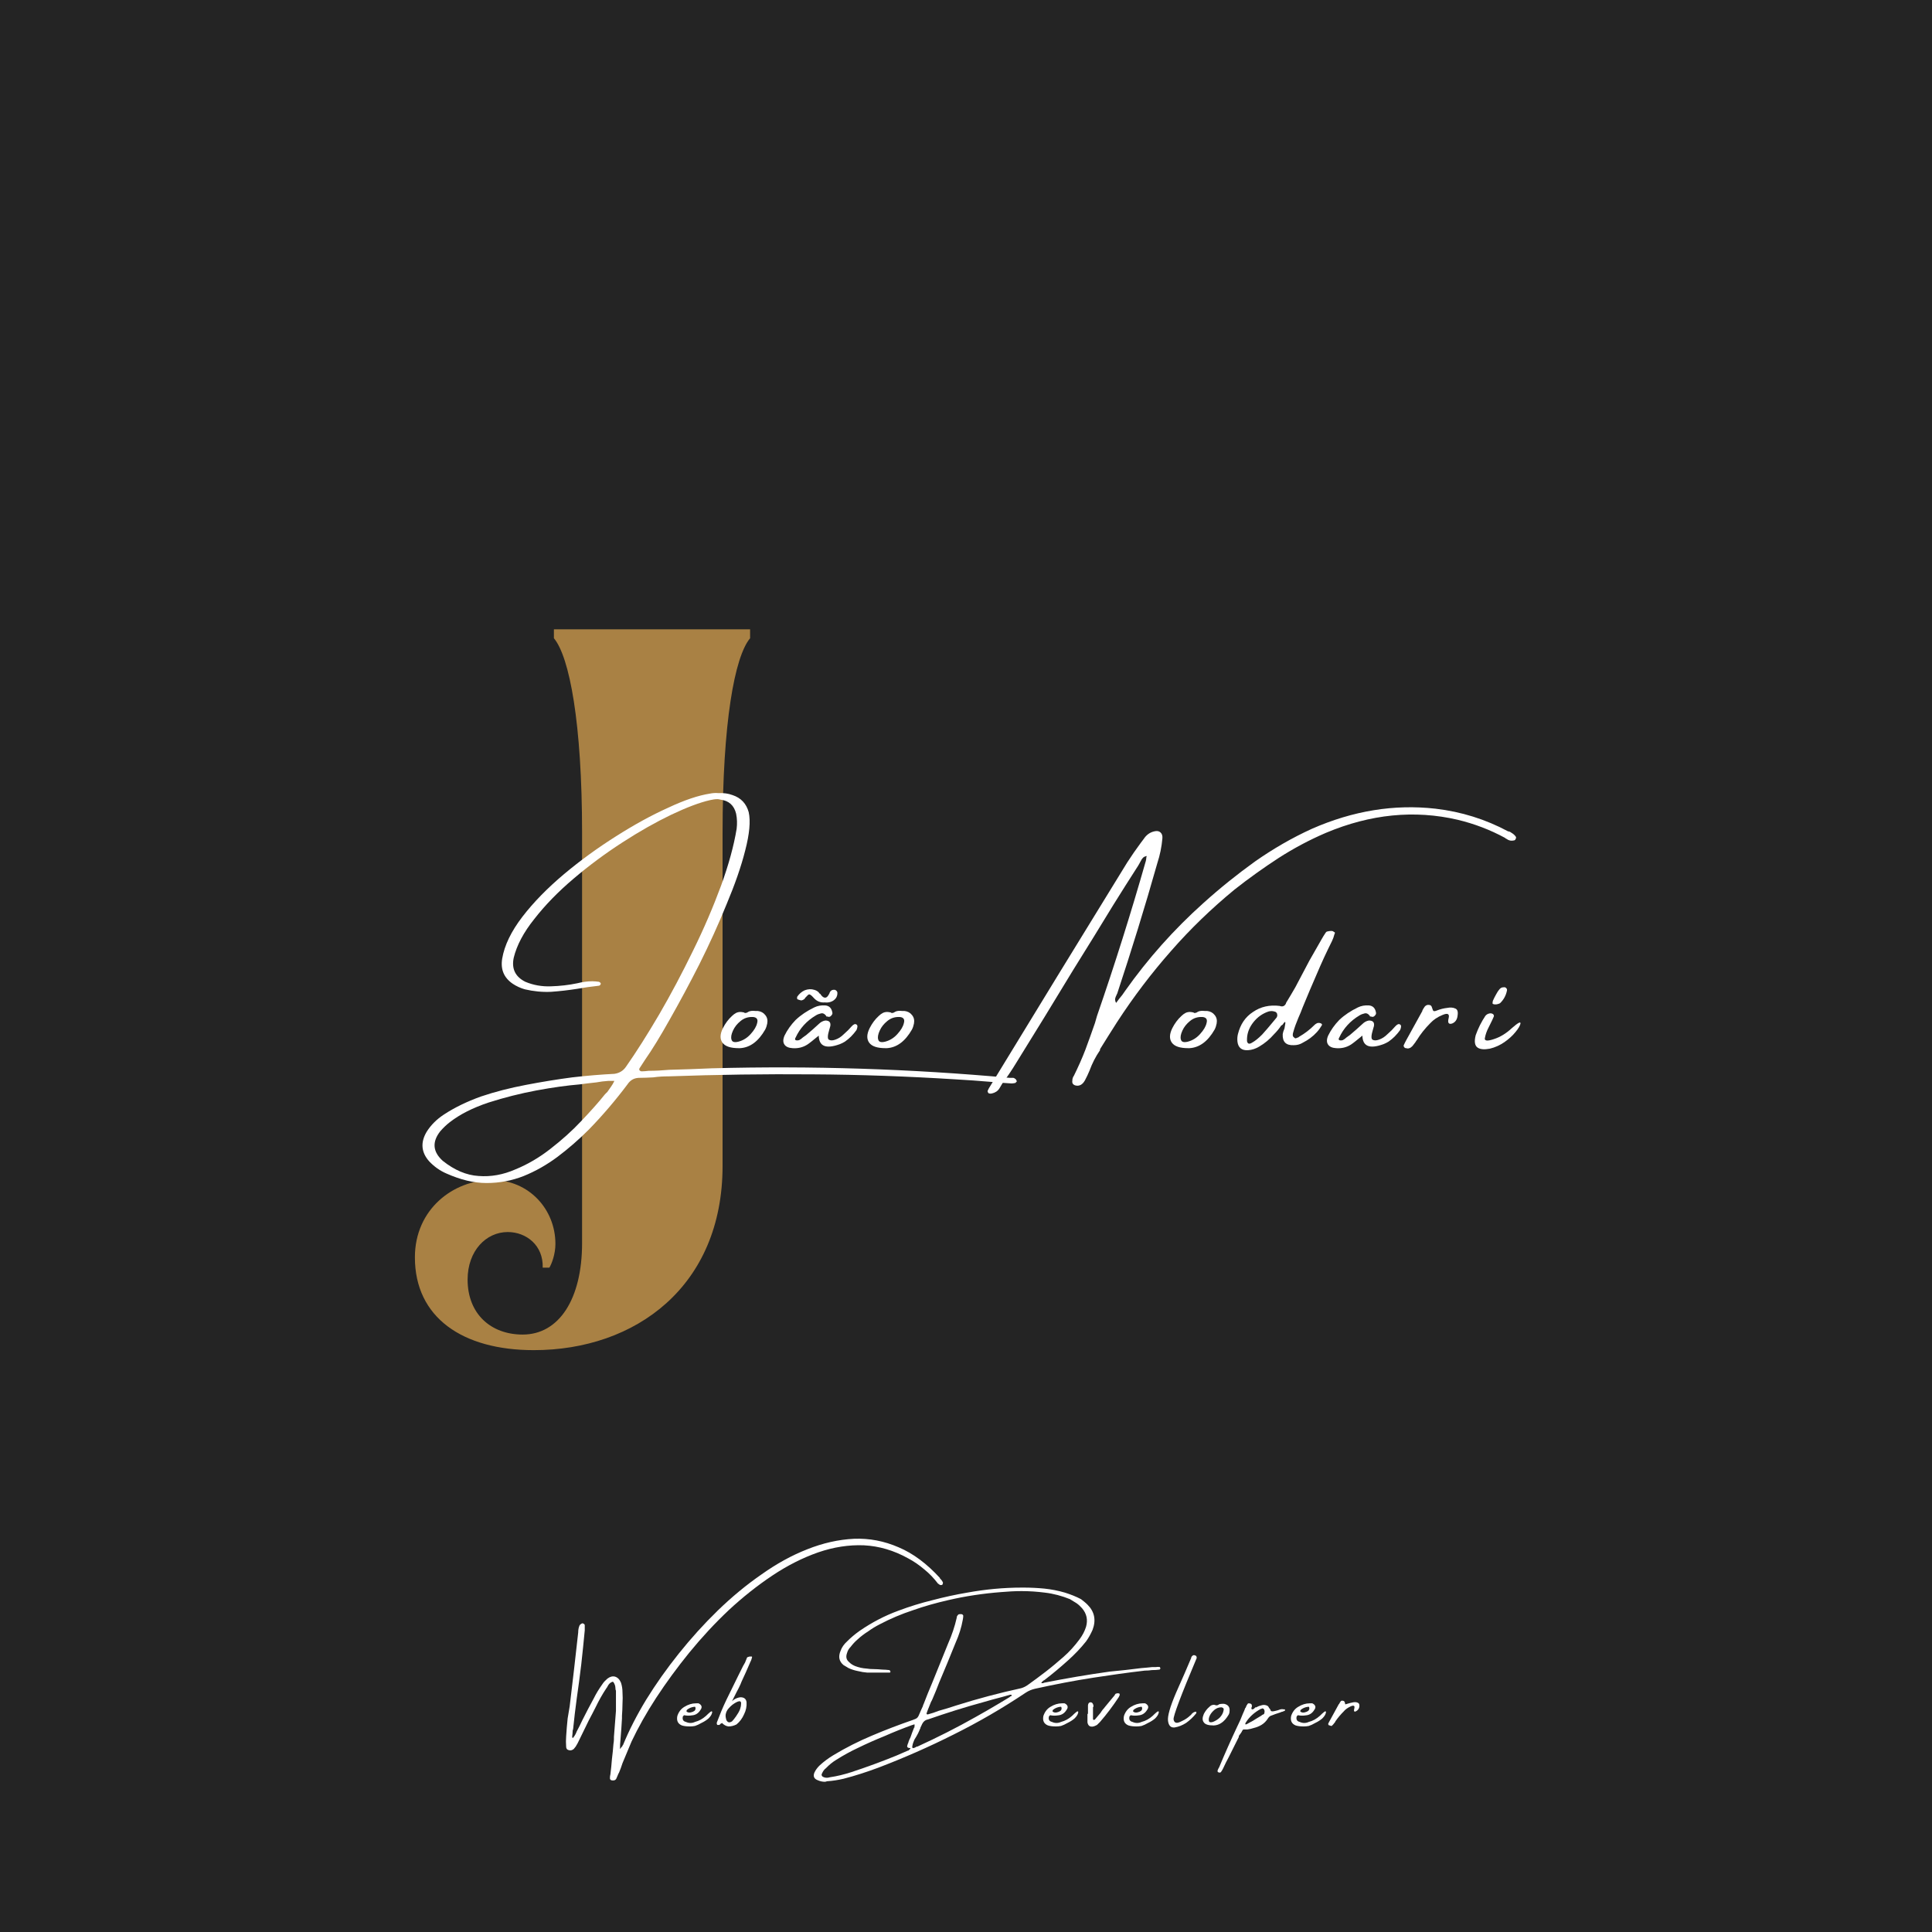 <svg xmlns="http://www.w3.org/2000/svg" xmlns:xlink="http://www.w3.org/1999/xlink" width="80" zoomAndPan="magnify" viewBox="0 0 60 60" height="80" preserveAspectRatio="xMidYMid meet" version="1.0"><defs><filter x="0%" y="0%" width="100%" height="100%" id="id1"><feColorMatrix values="0 0 0 0 1 0 0 0 0 1 0 0 0 0 1 0 0 0 1 0" color-interpolation-filters="sRGB"/></filter><g/><mask id="id2"><g filter="url(#id1)"><rect x="-6" width="72" fill="rgb(0%, 0%, 0%)" y="-6" height="72" fill-opacity="0.608"/></g></mask><clipPath id="id3"><path d="M 0.719 1 L 12 1 L 12 24 L 0.719 24 Z M 0.719 1 " clip-rule="nonzero"/></clipPath><clipPath id="id4"><rect x="0" width="18" y="0" height="24"/></clipPath></defs><rect x="-6" width="72" fill="rgb(100%, 100%, 100%)" y="-6" height="72" fill-opacity="1"/><rect x="-6" width="72" fill="rgb(14.119%, 14.119%, 14.119%)" y="-6" height="72" fill-opacity="1"/><rect x="-6" width="72" fill="rgb(100%, 100%, 100%)" y="-6" height="72" fill-opacity="1"/><rect x="-6" width="72" fill="rgb(14.119%, 14.119%, 14.119%)" y="-6" height="72" fill-opacity="1"/><g mask="url(#id2)"><g transform="matrix(1, 0, 0, 1, 12, 18)"><g clip-path="url(#id4)"><g clip-path="url(#id3)"><g fill="rgb(100%, 74.12%, 34.9%)" fill-opacity="1"><g transform="translate(4.647, 17.7)"><g><path d="M -0.07 6.23 C 3.094 6.23 5.793 4.246 5.793 0.508 L 5.793 -9.832 C 5.793 -13.25 6.164 -15.301 6.648 -15.879 L 6.648 -16.156 L 0.555 -16.156 L 0.555 -15.879 C 1.039 -15.301 1.43 -13.25 1.43 -9.832 L 1.43 2.906 C 1.43 4.641 0.715 5.746 -0.414 5.746 C -1.406 5.746 -2.125 5.102 -2.125 4.039 C -2.125 3.141 -1.547 2.562 -0.879 2.562 C -0.301 2.562 0.23 2.977 0.207 3.668 L 0.414 3.668 C 0.484 3.555 0.602 3.254 0.602 2.93 C 0.602 1.848 -0.23 0.945 -1.363 0.945 C -2.562 0.945 -3.762 1.848 -3.762 3.348 C -3.762 5.215 -2.285 6.23 -0.07 6.23 Z M -0.07 6.23 "/></g></g></g></g></g></g></g><g fill="rgb(100%, 100%, 100%)" fill-opacity="1"><g transform="translate(12.955, 33.193)"><g><path d="M 18.406 0.281 C 18.414 0.281 18.426 0.281 18.438 0.281 C 18.469 0.281 18.492 0.281 18.516 0.281 C 18.547 0.289 18.57 0.305 18.594 0.328 C 18.602 0.336 18.609 0.348 18.609 0.359 C 18.617 0.367 18.625 0.379 18.625 0.391 C 18.613 0.398 18.602 0.41 18.594 0.422 C 18.594 0.43 18.586 0.438 18.578 0.438 C 18.547 0.445 18.516 0.453 18.484 0.453 C 18.461 0.453 18.445 0.453 18.438 0.453 C 18.238 0.441 18.035 0.426 17.828 0.406 C 17.461 0.375 17.098 0.348 16.734 0.328 C 15.234 0.234 13.75 0.18 12.281 0.172 C 10.812 0.16 9.32 0.18 7.812 0.234 C 7.656 0.234 7.492 0.242 7.328 0.266 C 7.18 0.273 7.031 0.281 6.875 0.281 C 6.727 0.289 6.613 0.359 6.531 0.484 C 6.164 0.973 5.766 1.441 5.328 1.891 C 5.016 2.203 4.691 2.484 4.359 2.734 C 4.023 2.984 3.676 3.18 3.312 3.328 C 2.945 3.473 2.562 3.547 2.156 3.547 C 1.758 3.547 1.344 3.445 0.906 3.25 C 0.707 3.164 0.531 3.039 0.375 2.875 C 0.125 2.594 0.098 2.285 0.297 1.953 C 0.43 1.742 0.609 1.566 0.828 1.422 C 1.16 1.203 1.547 1.016 1.984 0.859 C 2.422 0.711 2.883 0.594 3.375 0.5 C 3.863 0.406 4.344 0.328 4.812 0.266 C 5.289 0.211 5.727 0.176 6.125 0.156 C 6.281 0.133 6.398 0.062 6.484 -0.062 C 6.805 -0.52 7.148 -1.062 7.516 -1.688 C 7.879 -2.312 8.227 -2.969 8.562 -3.656 C 8.906 -4.352 9.195 -5.031 9.438 -5.688 C 9.676 -6.344 9.836 -6.93 9.922 -7.453 C 9.941 -7.609 9.938 -7.766 9.906 -7.922 C 9.844 -8.18 9.68 -8.328 9.422 -8.359 C 9.391 -8.367 9.359 -8.375 9.328 -8.375 C 9.254 -8.375 9.176 -8.363 9.094 -8.344 C 8.77 -8.27 8.367 -8.117 7.891 -7.891 C 7.41 -7.66 6.906 -7.375 6.375 -7.031 C 5.844 -6.688 5.336 -6.312 4.859 -5.906 C 4.379 -5.5 3.973 -5.082 3.641 -4.656 C 3.305 -4.238 3.094 -3.836 3 -3.453 C 2.926 -3.109 3.047 -2.859 3.359 -2.703 C 3.609 -2.598 3.875 -2.551 4.156 -2.562 C 4.438 -2.57 4.707 -2.602 4.969 -2.656 C 5.125 -2.695 5.281 -2.719 5.438 -2.719 C 5.508 -2.719 5.578 -2.711 5.641 -2.703 C 5.648 -2.703 5.66 -2.695 5.672 -2.688 C 5.691 -2.676 5.703 -2.66 5.703 -2.641 C 5.691 -2.598 5.664 -2.578 5.625 -2.578 C 5.406 -2.555 5.188 -2.523 4.969 -2.484 C 4.695 -2.441 4.426 -2.41 4.156 -2.391 C 3.883 -2.379 3.613 -2.406 3.344 -2.469 C 3.207 -2.508 3.082 -2.566 2.969 -2.641 C 2.695 -2.828 2.586 -3.086 2.641 -3.422 C 2.711 -3.836 2.922 -4.27 3.266 -4.719 C 3.617 -5.176 4.051 -5.617 4.562 -6.047 C 5.07 -6.473 5.609 -6.863 6.172 -7.219 C 6.742 -7.582 7.285 -7.879 7.797 -8.109 C 8.305 -8.348 8.738 -8.492 9.094 -8.547 C 9.188 -8.566 9.273 -8.57 9.359 -8.562 C 9.516 -8.57 9.66 -8.551 9.797 -8.5 C 10.055 -8.414 10.223 -8.238 10.297 -7.969 C 10.359 -7.688 10.32 -7.289 10.188 -6.781 C 10.062 -6.281 9.867 -5.723 9.609 -5.109 C 9.359 -4.492 9.078 -3.875 8.766 -3.25 C 8.453 -2.633 8.145 -2.062 7.844 -1.531 C 7.551 -1.008 7.297 -0.594 7.078 -0.281 C 7.023 -0.195 6.969 -0.109 6.906 -0.016 C 6.895 0.004 6.895 0.023 6.906 0.047 C 6.926 0.066 6.945 0.078 6.969 0.078 L 6.984 0.078 C 7.047 0.078 7.113 0.07 7.188 0.062 C 7.395 0.062 7.609 0.051 7.828 0.031 C 8.266 0.02 8.707 0.004 9.156 -0.016 C 12.238 -0.098 15.32 0 18.406 0.281 Z M 5.828 0.797 C 5.848 0.773 5.875 0.75 5.906 0.719 C 5.938 0.676 5.973 0.625 6.016 0.562 C 6.055 0.508 6.094 0.445 6.125 0.375 C 6.094 0.375 6.062 0.375 6.031 0.375 C 6.02 0.375 6.008 0.375 6 0.375 C 5.977 0.375 5.957 0.375 5.938 0.375 C 5.812 0.383 5.688 0.398 5.562 0.422 C 5.383 0.441 5.211 0.461 5.047 0.484 C 4.66 0.516 4.211 0.578 3.703 0.672 C 3.203 0.766 2.707 0.891 2.219 1.047 C 1.727 1.211 1.328 1.414 1.016 1.656 C 0.91 1.738 0.812 1.832 0.719 1.938 C 0.457 2.27 0.484 2.578 0.797 2.859 C 1.16 3.148 1.531 3.305 1.906 3.328 C 2.289 3.359 2.672 3.289 3.047 3.125 C 3.43 2.969 3.797 2.754 4.141 2.484 C 4.492 2.211 4.812 1.926 5.094 1.625 C 5.383 1.32 5.629 1.047 5.828 0.797 Z M 5.828 0.797 "/></g></g></g><g fill="rgb(100%, 100%, 100%)" fill-opacity="1"><g transform="translate(22.53, 33.193)"><g><path d="M 0.438 -0.641 L 0.422 -0.641 C 0.16 -0.641 -0.008 -0.695 -0.094 -0.812 C -0.176 -0.926 -0.172 -1.078 -0.078 -1.266 C -0.004 -1.41 0.086 -1.535 0.203 -1.641 C 0.242 -1.68 0.285 -1.711 0.328 -1.734 C 0.367 -1.754 0.414 -1.766 0.469 -1.766 C 0.5 -1.766 0.535 -1.758 0.578 -1.75 C 0.586 -1.738 0.598 -1.734 0.609 -1.734 C 0.641 -1.734 0.672 -1.742 0.703 -1.766 C 0.703 -1.766 0.711 -1.77 0.734 -1.781 C 0.785 -1.801 0.848 -1.805 0.922 -1.797 C 0.941 -1.797 0.969 -1.797 1 -1.797 C 1.102 -1.785 1.18 -1.742 1.234 -1.672 C 1.297 -1.598 1.316 -1.508 1.297 -1.406 C 1.285 -1.344 1.266 -1.281 1.234 -1.219 C 1.023 -0.852 0.766 -0.66 0.453 -0.641 Z M 0.859 -1.609 C 0.711 -1.617 0.582 -1.578 0.469 -1.484 C 0.363 -1.398 0.285 -1.301 0.234 -1.188 C 0.18 -1.07 0.164 -0.977 0.188 -0.906 C 0.207 -0.832 0.281 -0.812 0.406 -0.844 C 0.551 -0.883 0.676 -0.961 0.781 -1.078 C 0.895 -1.203 0.961 -1.316 0.984 -1.422 C 1.016 -1.535 0.973 -1.598 0.859 -1.609 Z M 0.859 -1.609 "/></g></g></g><g fill="rgb(100%, 100%, 100%)" fill-opacity="1"><g transform="translate(24.63, 33.193)"><g><path d="M 1.969 -1.375 C 2.008 -1.352 2.008 -1.297 1.969 -1.203 C 1.914 -1.129 1.859 -1.062 1.797 -1 C 1.742 -0.945 1.68 -0.895 1.609 -0.844 C 1.555 -0.812 1.504 -0.785 1.453 -0.766 C 1.023 -0.609 0.805 -0.695 0.797 -1.031 C 0.617 -0.883 0.5 -0.789 0.438 -0.75 C 0.301 -0.664 0.148 -0.629 -0.016 -0.641 C -0.141 -0.648 -0.223 -0.688 -0.266 -0.75 C -0.316 -0.82 -0.316 -0.914 -0.266 -1.031 C -0.18 -1.207 -0.066 -1.367 0.078 -1.516 C 0.242 -1.672 0.438 -1.801 0.656 -1.906 C 0.758 -1.957 0.875 -1.977 1 -1.969 C 1.125 -1.957 1.195 -1.883 1.219 -1.75 C 1.227 -1.719 1.219 -1.688 1.188 -1.656 C 1.156 -1.613 1.113 -1.602 1.062 -1.625 C 1.051 -1.625 1.039 -1.625 1.031 -1.625 C 1.031 -1.625 1.031 -1.629 1.031 -1.641 C 0.977 -1.711 0.922 -1.738 0.859 -1.719 C 0.805 -1.707 0.754 -1.688 0.703 -1.656 C 0.422 -1.488 0.211 -1.258 0.078 -0.969 C 0.066 -0.957 0.062 -0.941 0.062 -0.922 C 0.062 -0.91 0.066 -0.898 0.078 -0.891 C 0.109 -0.879 0.145 -0.879 0.188 -0.891 C 0.227 -0.91 0.266 -0.938 0.297 -0.969 C 0.336 -1 0.375 -1.023 0.406 -1.047 C 0.539 -1.16 0.672 -1.273 0.797 -1.391 C 0.859 -1.453 0.926 -1.488 1 -1.5 C 1.125 -1.5 1.176 -1.441 1.156 -1.328 C 1.145 -1.285 1.133 -1.25 1.125 -1.219 C 1.07 -1.039 1.066 -0.938 1.109 -0.906 C 1.16 -0.875 1.227 -0.875 1.312 -0.906 C 1.406 -0.938 1.492 -0.992 1.578 -1.078 C 1.672 -1.16 1.75 -1.238 1.812 -1.312 C 1.875 -1.383 1.926 -1.406 1.969 -1.375 Z M 1.297 -2.453 C 1.336 -2.441 1.363 -2.414 1.375 -2.375 C 1.383 -2.258 1.336 -2.172 1.234 -2.109 C 1.16 -2.066 1.078 -2.051 0.984 -2.062 C 0.848 -2.051 0.734 -2.098 0.641 -2.203 C 0.578 -2.273 0.531 -2.312 0.5 -2.312 C 0.477 -2.312 0.438 -2.273 0.375 -2.203 C 0.363 -2.191 0.359 -2.18 0.359 -2.172 C 0.328 -2.148 0.297 -2.133 0.266 -2.125 C 0.242 -2.125 0.219 -2.129 0.188 -2.141 C 0.156 -2.148 0.133 -2.16 0.125 -2.172 C 0.125 -2.191 0.125 -2.211 0.125 -2.234 C 0.188 -2.328 0.266 -2.395 0.359 -2.438 C 0.461 -2.477 0.562 -2.484 0.656 -2.453 C 0.707 -2.441 0.754 -2.414 0.797 -2.375 C 0.805 -2.352 0.82 -2.336 0.844 -2.328 C 0.863 -2.297 0.883 -2.27 0.906 -2.25 C 0.977 -2.188 1.039 -2.195 1.094 -2.281 C 1.102 -2.301 1.113 -2.316 1.125 -2.328 C 1.125 -2.336 1.129 -2.352 1.141 -2.375 C 1.172 -2.438 1.223 -2.461 1.297 -2.453 Z M 1.297 -2.453 "/></g></g></g><g fill="rgb(100%, 100%, 100%)" fill-opacity="1"><g transform="translate(27.087, 33.193)"><g><path d="M 0.438 -0.641 L 0.422 -0.641 C 0.16 -0.641 -0.008 -0.695 -0.094 -0.812 C -0.176 -0.926 -0.172 -1.078 -0.078 -1.266 C -0.004 -1.41 0.086 -1.535 0.203 -1.641 C 0.242 -1.68 0.285 -1.711 0.328 -1.734 C 0.367 -1.754 0.414 -1.766 0.469 -1.766 C 0.5 -1.766 0.535 -1.758 0.578 -1.75 C 0.586 -1.738 0.598 -1.734 0.609 -1.734 C 0.641 -1.734 0.672 -1.742 0.703 -1.766 C 0.703 -1.766 0.711 -1.77 0.734 -1.781 C 0.785 -1.801 0.848 -1.805 0.922 -1.797 C 0.941 -1.797 0.969 -1.797 1 -1.797 C 1.102 -1.785 1.18 -1.742 1.234 -1.672 C 1.297 -1.598 1.316 -1.508 1.297 -1.406 C 1.285 -1.344 1.266 -1.281 1.234 -1.219 C 1.023 -0.852 0.766 -0.66 0.453 -0.641 Z M 0.859 -1.609 C 0.711 -1.617 0.582 -1.578 0.469 -1.484 C 0.363 -1.398 0.285 -1.301 0.234 -1.188 C 0.18 -1.07 0.164 -0.977 0.188 -0.906 C 0.207 -0.832 0.281 -0.812 0.406 -0.844 C 0.551 -0.883 0.676 -0.961 0.781 -1.078 C 0.895 -1.203 0.961 -1.316 0.984 -1.422 C 1.016 -1.535 0.973 -1.598 0.859 -1.609 Z M 0.859 -1.609 "/></g></g></g><g fill="rgb(100%, 100%, 100%)" fill-opacity="1"><g transform="translate(29.187, 33.193)"><g/></g></g><g fill="rgb(100%, 100%, 100%)" fill-opacity="1"><g transform="translate(31.896, 33.193)"><g><path d="M 15.125 -7.094 C 15.07 -7.082 15.023 -7.082 14.984 -7.094 C 14.953 -7.102 14.922 -7.117 14.891 -7.141 C 14.867 -7.148 14.852 -7.16 14.844 -7.172 C 14.383 -7.422 13.895 -7.609 13.375 -7.734 C 12.031 -8.047 10.664 -7.91 9.281 -7.328 C 8.77 -7.109 8.281 -6.848 7.812 -6.547 C 7.344 -6.242 6.883 -5.914 6.438 -5.562 C 5.727 -4.977 5.07 -4.344 4.469 -3.656 C 3.863 -2.969 3.305 -2.234 2.797 -1.453 C 2.617 -1.172 2.441 -0.891 2.266 -0.609 C 2.266 -0.598 2.266 -0.586 2.266 -0.578 C 2.129 -0.379 2.02 -0.164 1.938 0.062 C 1.895 0.164 1.848 0.266 1.797 0.359 C 1.723 0.492 1.625 0.547 1.5 0.516 C 1.426 0.492 1.395 0.445 1.406 0.375 C 1.406 0.312 1.422 0.258 1.453 0.219 C 1.586 -0.051 1.707 -0.32 1.812 -0.594 C 1.914 -0.875 2.016 -1.148 2.109 -1.422 C 2.129 -1.492 2.148 -1.566 2.172 -1.641 C 2.723 -3.234 3.227 -4.836 3.688 -6.453 C 3.695 -6.484 3.703 -6.516 3.703 -6.547 C 3.703 -6.566 3.707 -6.586 3.719 -6.609 C 3.664 -6.598 3.629 -6.582 3.609 -6.562 C 3.586 -6.539 3.566 -6.516 3.547 -6.484 C 3.547 -6.473 3.539 -6.461 3.531 -6.453 C 3.508 -6.41 3.484 -6.363 3.453 -6.312 C 3.191 -5.906 2.93 -5.492 2.672 -5.078 C 2.266 -4.41 1.852 -3.742 1.438 -3.078 C 0.852 -2.109 0.258 -1.141 -0.344 -0.172 C -0.477 0.047 -0.617 0.254 -0.766 0.453 C -0.797 0.504 -0.828 0.555 -0.859 0.609 C -0.91 0.691 -0.988 0.742 -1.094 0.766 C -1.125 0.773 -1.148 0.773 -1.172 0.766 C -1.191 0.766 -1.207 0.75 -1.219 0.719 C -1.227 0.707 -1.227 0.691 -1.219 0.672 C -1.207 0.648 -1.195 0.629 -1.188 0.609 C 0.238 -1.734 1.672 -4.07 3.109 -6.406 C 3.242 -6.613 3.383 -6.816 3.531 -7.016 C 3.562 -7.055 3.594 -7.098 3.625 -7.141 C 3.707 -7.266 3.816 -7.344 3.953 -7.375 C 4.035 -7.395 4.098 -7.383 4.141 -7.344 C 4.191 -7.301 4.211 -7.238 4.203 -7.156 C 4.18 -6.895 4.129 -6.641 4.047 -6.391 C 3.66 -5.023 3.242 -3.672 2.797 -2.328 C 2.785 -2.316 2.781 -2.305 2.781 -2.297 C 2.758 -2.254 2.742 -2.211 2.734 -2.172 C 2.734 -2.129 2.742 -2.086 2.766 -2.047 C 2.797 -2.086 2.828 -2.129 2.859 -2.172 C 2.93 -2.254 2.992 -2.336 3.047 -2.422 C 3.754 -3.422 4.562 -4.328 5.469 -5.141 C 5.988 -5.609 6.523 -6.039 7.078 -6.438 C 7.641 -6.832 8.227 -7.172 8.844 -7.453 C 10.125 -8.016 11.406 -8.223 12.688 -8.078 C 13.488 -7.984 14.238 -7.75 14.938 -7.375 C 14.957 -7.375 14.977 -7.367 15 -7.359 C 15.031 -7.336 15.062 -7.316 15.094 -7.297 C 15.125 -7.273 15.148 -7.25 15.172 -7.219 C 15.18 -7.207 15.188 -7.191 15.188 -7.172 C 15.188 -7.16 15.18 -7.148 15.172 -7.141 C 15.172 -7.129 15.164 -7.117 15.156 -7.109 C 15.145 -7.098 15.133 -7.094 15.125 -7.094 Z M 15.125 -7.094 "/></g></g></g><g fill="rgb(100%, 100%, 100%)" fill-opacity="1"><g transform="translate(36.487, 33.193)"><g><path d="M 0.438 -0.641 L 0.422 -0.641 C 0.16 -0.641 -0.008 -0.695 -0.094 -0.812 C -0.176 -0.926 -0.172 -1.078 -0.078 -1.266 C -0.004 -1.41 0.086 -1.535 0.203 -1.641 C 0.242 -1.68 0.285 -1.711 0.328 -1.734 C 0.367 -1.754 0.414 -1.766 0.469 -1.766 C 0.5 -1.766 0.535 -1.758 0.578 -1.75 C 0.586 -1.738 0.598 -1.734 0.609 -1.734 C 0.641 -1.734 0.672 -1.742 0.703 -1.766 C 0.703 -1.766 0.711 -1.77 0.734 -1.781 C 0.785 -1.801 0.848 -1.805 0.922 -1.797 C 0.941 -1.797 0.969 -1.797 1 -1.797 C 1.102 -1.785 1.18 -1.742 1.234 -1.672 C 1.297 -1.598 1.316 -1.508 1.297 -1.406 C 1.285 -1.344 1.266 -1.281 1.234 -1.219 C 1.023 -0.852 0.766 -0.66 0.453 -0.641 Z M 0.859 -1.609 C 0.711 -1.617 0.582 -1.578 0.469 -1.484 C 0.363 -1.398 0.285 -1.301 0.234 -1.188 C 0.18 -1.07 0.164 -0.977 0.188 -0.906 C 0.207 -0.832 0.281 -0.812 0.406 -0.844 C 0.551 -0.883 0.676 -0.961 0.781 -1.078 C 0.895 -1.203 0.961 -1.316 0.984 -1.422 C 1.016 -1.535 0.973 -1.598 0.859 -1.609 Z M 0.859 -1.609 "/></g></g></g><g fill="rgb(100%, 100%, 100%)" fill-opacity="1"><g transform="translate(38.586, 33.193)"><g><path d="M 2.406 -1.422 C 2.445 -1.41 2.469 -1.395 2.469 -1.375 C 2.469 -1.363 2.469 -1.359 2.469 -1.359 C 2.426 -1.285 2.375 -1.211 2.312 -1.141 C 2.188 -1.004 2.039 -0.895 1.875 -0.812 C 1.789 -0.758 1.695 -0.734 1.594 -0.734 C 1.352 -0.723 1.238 -0.836 1.25 -1.078 C 1.258 -1.129 1.273 -1.18 1.297 -1.234 C 1.305 -1.254 1.312 -1.273 1.312 -1.297 C 1.332 -1.391 1.336 -1.441 1.328 -1.453 C 1.316 -1.461 1.289 -1.438 1.25 -1.375 C 1.238 -1.363 1.223 -1.352 1.203 -1.344 C 1.141 -1.25 1.066 -1.16 0.984 -1.078 C 0.848 -0.922 0.691 -0.789 0.516 -0.688 C 0.41 -0.625 0.297 -0.586 0.172 -0.578 C -0.023 -0.566 -0.133 -0.656 -0.156 -0.844 C -0.164 -0.926 -0.16 -1.004 -0.141 -1.078 C -0.066 -1.379 0.086 -1.609 0.328 -1.766 C 0.566 -1.93 0.844 -1.992 1.156 -1.953 C 1.238 -1.922 1.301 -1.941 1.344 -2.016 C 1.352 -2.047 1.367 -2.078 1.391 -2.109 C 1.473 -2.242 1.555 -2.383 1.641 -2.531 C 1.785 -2.801 1.93 -3.078 2.078 -3.359 C 2.203 -3.578 2.328 -3.797 2.453 -4.016 C 2.492 -4.086 2.535 -4.156 2.578 -4.219 C 2.598 -4.25 2.617 -4.266 2.641 -4.266 C 2.672 -4.273 2.703 -4.281 2.734 -4.281 C 2.742 -4.281 2.754 -4.281 2.766 -4.281 C 2.797 -4.281 2.82 -4.27 2.844 -4.25 C 2.875 -4.238 2.879 -4.219 2.859 -4.188 C 2.836 -4.102 2.812 -4.031 2.781 -3.969 C 2.613 -3.633 2.457 -3.297 2.312 -2.953 C 2.164 -2.617 2.02 -2.273 1.875 -1.922 C 1.832 -1.805 1.785 -1.691 1.734 -1.578 C 1.672 -1.43 1.617 -1.285 1.578 -1.141 C 1.566 -1.109 1.562 -1.078 1.562 -1.047 C 1.562 -1.016 1.578 -0.988 1.609 -0.969 C 1.629 -0.945 1.648 -0.941 1.672 -0.953 C 1.691 -0.961 1.719 -0.973 1.75 -0.984 C 1.75 -0.992 1.754 -1 1.766 -1 C 1.93 -1.094 2.086 -1.211 2.234 -1.359 C 2.254 -1.379 2.273 -1.395 2.297 -1.406 C 2.328 -1.426 2.363 -1.43 2.406 -1.422 Z M 1.062 -1.594 C 1.082 -1.633 1.086 -1.664 1.078 -1.688 C 1.078 -1.719 1.062 -1.742 1.031 -1.766 C 0.957 -1.797 0.883 -1.801 0.812 -1.781 C 0.625 -1.719 0.469 -1.609 0.344 -1.453 C 0.219 -1.297 0.148 -1.125 0.141 -0.938 C 0.141 -0.926 0.141 -0.922 0.141 -0.922 C 0.141 -0.898 0.141 -0.879 0.141 -0.859 C 0.16 -0.773 0.211 -0.758 0.297 -0.812 C 0.391 -0.863 0.492 -0.945 0.609 -1.062 C 0.723 -1.188 0.82 -1.301 0.906 -1.406 C 1 -1.52 1.051 -1.582 1.062 -1.594 Z M 1.062 -1.594 "/></g></g></g><g fill="rgb(100%, 100%, 100%)" fill-opacity="1"><g transform="translate(41.513, 33.193)"><g><path d="M 1.969 -1.375 C 2.008 -1.352 2.008 -1.297 1.969 -1.203 C 1.914 -1.129 1.859 -1.062 1.797 -1 C 1.742 -0.945 1.68 -0.895 1.609 -0.844 C 1.555 -0.812 1.504 -0.785 1.453 -0.766 C 1.023 -0.609 0.805 -0.695 0.797 -1.031 C 0.617 -0.883 0.5 -0.789 0.438 -0.75 C 0.301 -0.664 0.148 -0.629 -0.016 -0.641 C -0.141 -0.648 -0.223 -0.688 -0.266 -0.75 C -0.316 -0.82 -0.316 -0.914 -0.266 -1.031 C -0.18 -1.207 -0.066 -1.367 0.078 -1.516 C 0.242 -1.672 0.438 -1.801 0.656 -1.906 C 0.758 -1.957 0.875 -1.977 1 -1.969 C 1.125 -1.957 1.195 -1.883 1.219 -1.75 C 1.227 -1.719 1.219 -1.688 1.188 -1.656 C 1.156 -1.613 1.113 -1.602 1.062 -1.625 C 1.051 -1.625 1.039 -1.625 1.031 -1.625 C 1.031 -1.625 1.031 -1.629 1.031 -1.641 C 0.977 -1.711 0.922 -1.738 0.859 -1.719 C 0.805 -1.707 0.754 -1.688 0.703 -1.656 C 0.422 -1.488 0.211 -1.258 0.078 -0.969 C 0.066 -0.957 0.062 -0.941 0.062 -0.922 C 0.062 -0.91 0.066 -0.898 0.078 -0.891 C 0.109 -0.879 0.145 -0.879 0.188 -0.891 C 0.227 -0.91 0.266 -0.938 0.297 -0.969 C 0.336 -1 0.375 -1.023 0.406 -1.047 C 0.539 -1.16 0.672 -1.273 0.797 -1.391 C 0.859 -1.453 0.926 -1.488 1 -1.5 C 1.125 -1.5 1.176 -1.441 1.156 -1.328 C 1.145 -1.285 1.133 -1.25 1.125 -1.219 C 1.07 -1.039 1.066 -0.938 1.109 -0.906 C 1.16 -0.875 1.227 -0.875 1.312 -0.906 C 1.406 -0.938 1.492 -0.992 1.578 -1.078 C 1.672 -1.16 1.75 -1.238 1.812 -1.312 C 1.875 -1.383 1.926 -1.406 1.969 -1.375 Z M 1.969 -1.375 "/></g></g></g><g fill="rgb(100%, 100%, 100%)" fill-opacity="1"><g transform="translate(43.97, 33.193)"><g><path d="M 1.297 -1.656 C 1.285 -1.531 1.227 -1.445 1.125 -1.406 C 1.02 -1.375 0.984 -1.426 1.016 -1.562 C 1.055 -1.707 0.992 -1.742 0.828 -1.672 C 0.672 -1.609 0.547 -1.523 0.453 -1.422 C 0.285 -1.254 0.145 -1.078 0.031 -0.891 C 0.008 -0.867 0 -0.852 0 -0.844 C -0.039 -0.789 -0.078 -0.742 -0.109 -0.703 C -0.141 -0.672 -0.172 -0.648 -0.203 -0.641 C -0.234 -0.629 -0.266 -0.629 -0.297 -0.641 C -0.328 -0.641 -0.348 -0.648 -0.359 -0.672 C -0.379 -0.691 -0.383 -0.711 -0.375 -0.734 C -0.352 -0.785 -0.328 -0.836 -0.297 -0.891 C -0.129 -1.191 0.035 -1.492 0.203 -1.797 C 0.203 -1.797 0.203 -1.801 0.203 -1.812 C 0.223 -1.852 0.25 -1.895 0.281 -1.938 C 0.32 -1.977 0.363 -1.992 0.406 -1.984 C 0.457 -1.984 0.488 -1.957 0.5 -1.906 C 0.52 -1.844 0.535 -1.805 0.547 -1.797 C 0.566 -1.785 0.602 -1.789 0.656 -1.812 C 0.758 -1.852 0.863 -1.879 0.969 -1.891 C 1.07 -1.91 1.156 -1.906 1.219 -1.875 C 1.289 -1.852 1.316 -1.781 1.297 -1.656 Z M 1.297 -1.656 "/></g></g></g><g fill="rgb(100%, 100%, 100%)" fill-opacity="1"><g transform="translate(45.986, 33.193)"><g><path d="M 1.078 -1.141 C 0.984 -1.023 0.867 -0.922 0.734 -0.828 C 0.598 -0.734 0.445 -0.664 0.281 -0.625 C 0.113 -0.594 -0.008 -0.602 -0.094 -0.656 C -0.188 -0.719 -0.207 -0.848 -0.156 -1.047 C -0.082 -1.254 0.016 -1.453 0.141 -1.641 C 0.172 -1.68 0.211 -1.707 0.266 -1.719 C 0.305 -1.727 0.344 -1.723 0.375 -1.703 C 0.406 -1.68 0.414 -1.656 0.406 -1.625 C 0.375 -1.551 0.344 -1.484 0.312 -1.422 C 0.281 -1.359 0.258 -1.316 0.25 -1.297 C 0.188 -1.18 0.145 -1.062 0.125 -0.938 C 0.125 -0.863 0.219 -0.859 0.406 -0.922 C 0.602 -0.984 0.789 -1.098 0.969 -1.266 C 1.156 -1.43 1.242 -1.477 1.234 -1.406 C 1.223 -1.344 1.172 -1.254 1.078 -1.141 Z M 0.609 -2.047 C 0.598 -2.035 0.578 -2.023 0.547 -2.016 C 0.516 -2.004 0.484 -2 0.453 -2 C 0.422 -2 0.395 -2.004 0.375 -2.016 C 0.363 -2.023 0.363 -2.055 0.375 -2.109 C 0.406 -2.18 0.438 -2.242 0.469 -2.297 C 0.5 -2.359 0.539 -2.422 0.594 -2.484 C 0.625 -2.516 0.66 -2.531 0.703 -2.531 C 0.742 -2.539 0.773 -2.531 0.797 -2.5 C 0.816 -2.477 0.82 -2.453 0.812 -2.422 C 0.781 -2.273 0.711 -2.148 0.609 -2.047 Z M 0.609 -2.047 "/></g></g></g><g fill="rgb(100%, 100%, 100%)" fill-opacity="1"><g transform="translate(17.754, 53.96)"><g><path d="M 11.375 -4.781 C 11.25 -4.945 11.109 -5.094 10.953 -5.219 C 10.797 -5.352 10.629 -5.469 10.453 -5.562 C 10.004 -5.812 9.547 -5.945 9.078 -5.969 C 8.609 -5.988 8.133 -5.914 7.656 -5.75 C 7.176 -5.582 6.703 -5.344 6.234 -5.031 C 5.766 -4.719 5.312 -4.359 4.875 -3.953 C 4.445 -3.547 4.039 -3.109 3.656 -2.641 C 3.281 -2.18 2.938 -1.711 2.625 -1.234 C 2.32 -0.766 2.066 -0.312 1.859 0.125 C 1.766 0.352 1.672 0.578 1.578 0.797 C 1.547 0.898 1.508 1 1.469 1.094 C 1.457 1.113 1.445 1.133 1.438 1.156 C 1.426 1.188 1.41 1.223 1.391 1.266 C 1.379 1.297 1.359 1.316 1.328 1.328 C 1.297 1.336 1.266 1.336 1.234 1.328 C 1.203 1.316 1.188 1.297 1.188 1.266 C 1.188 1.223 1.191 1.18 1.203 1.141 C 1.223 0.984 1.238 0.828 1.25 0.672 C 1.27 0.516 1.285 0.359 1.297 0.203 C 1.305 0.148 1.312 0.102 1.312 0.062 C 1.312 0.039 1.312 0.016 1.312 -0.016 C 1.332 -0.285 1.352 -0.555 1.375 -0.828 C 1.375 -0.953 1.375 -1.078 1.375 -1.203 C 1.375 -1.254 1.375 -1.301 1.375 -1.344 C 1.375 -1.344 1.375 -1.348 1.375 -1.359 C 1.375 -1.391 1.375 -1.422 1.375 -1.453 C 1.363 -1.473 1.359 -1.5 1.359 -1.531 C 1.359 -1.562 1.352 -1.594 1.344 -1.625 C 1.332 -1.664 1.312 -1.703 1.281 -1.734 C 1.238 -1.723 1.203 -1.703 1.172 -1.672 C 1.148 -1.648 1.129 -1.617 1.109 -1.578 C 1.098 -1.555 1.086 -1.539 1.078 -1.531 C 0.953 -1.344 0.844 -1.148 0.75 -0.953 C 0.676 -0.805 0.602 -0.664 0.531 -0.531 C 0.426 -0.32 0.328 -0.117 0.234 0.078 C 0.203 0.148 0.164 0.219 0.125 0.281 C 0.102 0.312 0.082 0.336 0.062 0.359 C 0.008 0.398 -0.039 0.41 -0.094 0.391 C -0.145 0.379 -0.172 0.344 -0.172 0.281 C -0.18 0.176 -0.18 0.07 -0.172 -0.031 C -0.16 -0.219 -0.145 -0.406 -0.125 -0.594 C -0.102 -0.719 -0.082 -0.844 -0.062 -0.969 C 0.031 -1.727 0.117 -2.492 0.203 -3.266 C 0.203 -3.328 0.211 -3.391 0.234 -3.453 C 0.242 -3.492 0.273 -3.523 0.328 -3.547 C 0.348 -3.547 0.363 -3.539 0.375 -3.531 C 0.395 -3.52 0.406 -3.504 0.406 -3.484 C 0.406 -3.43 0.406 -3.379 0.406 -3.328 C 0.375 -2.984 0.336 -2.629 0.297 -2.266 C 0.254 -1.91 0.207 -1.555 0.156 -1.203 C 0.113 -0.891 0.078 -0.582 0.047 -0.281 C 0.047 -0.258 0.039 -0.238 0.031 -0.219 C 0.031 -0.156 0.023 -0.094 0.016 -0.031 C 0.016 -0.02 0.016 -0.008 0.016 0 C 0.023 0 0.031 0.004 0.031 0.016 C 0.039 0.016 0.047 0.008 0.047 0 C 0.055 0 0.062 -0.004 0.062 -0.016 C 0.102 -0.066 0.133 -0.125 0.156 -0.188 C 0.219 -0.301 0.273 -0.414 0.328 -0.531 C 0.441 -0.758 0.562 -0.988 0.688 -1.219 C 0.758 -1.363 0.848 -1.508 0.953 -1.656 C 0.992 -1.719 1.047 -1.773 1.109 -1.828 C 1.191 -1.891 1.27 -1.91 1.344 -1.891 C 1.426 -1.867 1.488 -1.805 1.531 -1.703 C 1.562 -1.609 1.578 -1.508 1.578 -1.406 C 1.586 -1.289 1.586 -1.172 1.578 -1.047 C 1.578 -0.922 1.57 -0.797 1.562 -0.672 C 1.562 -0.648 1.562 -0.625 1.562 -0.594 C 1.551 -0.383 1.535 -0.164 1.516 0.062 C 1.504 0.164 1.5 0.266 1.5 0.359 C 1.52 0.336 1.535 0.316 1.547 0.297 C 1.566 0.285 1.578 0.27 1.578 0.25 C 1.578 0.25 1.582 0.242 1.594 0.234 C 1.781 -0.223 2.02 -0.691 2.312 -1.172 C 2.613 -1.66 2.953 -2.141 3.328 -2.609 C 3.703 -3.078 4.102 -3.52 4.531 -3.938 C 4.969 -4.363 5.422 -4.738 5.891 -5.062 C 6.359 -5.395 6.832 -5.656 7.312 -5.844 C 7.801 -6.039 8.285 -6.148 8.766 -6.172 C 9.242 -6.191 9.707 -6.102 10.156 -5.906 C 10.602 -5.719 11.031 -5.398 11.438 -4.953 C 11.438 -4.953 11.438 -4.945 11.438 -4.938 C 11.477 -4.906 11.508 -4.863 11.531 -4.812 C 11.531 -4.789 11.523 -4.77 11.516 -4.75 C 11.504 -4.738 11.488 -4.734 11.469 -4.734 C 11.445 -4.734 11.43 -4.738 11.422 -4.75 C 11.41 -4.758 11.395 -4.77 11.375 -4.781 Z M 11.375 -4.781 "/></g></g></g><g fill="rgb(100%, 100%, 100%)" fill-opacity="1"><g transform="translate(21.114, 53.96)"><g><path d="M 0.891 -0.594 C 0.828 -0.539 0.754 -0.492 0.672 -0.453 C 0.598 -0.41 0.531 -0.379 0.469 -0.359 C 0.414 -0.348 0.363 -0.344 0.312 -0.344 C 0.219 -0.344 0.133 -0.352 0.062 -0.375 C -0.062 -0.426 -0.109 -0.523 -0.078 -0.672 C -0.035 -0.797 0.035 -0.891 0.141 -0.953 C 0.254 -1.023 0.375 -1.062 0.5 -1.062 C 0.531 -1.062 0.555 -1.062 0.578 -1.062 C 0.629 -1.039 0.66 -1.008 0.672 -0.969 C 0.68 -0.938 0.672 -0.898 0.641 -0.859 C 0.578 -0.754 0.488 -0.695 0.375 -0.688 C 0.301 -0.676 0.227 -0.676 0.156 -0.688 C 0.145 -0.695 0.133 -0.695 0.125 -0.688 C 0.113 -0.676 0.102 -0.664 0.094 -0.656 C 0.07 -0.562 0.102 -0.504 0.188 -0.484 C 0.281 -0.441 0.375 -0.441 0.469 -0.484 C 0.594 -0.516 0.707 -0.578 0.812 -0.672 C 0.914 -0.773 0.973 -0.82 0.984 -0.812 C 1.004 -0.812 1.008 -0.797 1 -0.766 C 0.988 -0.711 0.953 -0.656 0.891 -0.594 Z M 0.219 -0.859 C 0.219 -0.848 0.211 -0.836 0.203 -0.828 C 0.203 -0.816 0.207 -0.805 0.219 -0.797 C 0.258 -0.773 0.301 -0.77 0.344 -0.781 C 0.383 -0.789 0.422 -0.805 0.453 -0.828 C 0.484 -0.859 0.492 -0.891 0.484 -0.922 C 0.484 -0.941 0.477 -0.953 0.469 -0.953 C 0.457 -0.953 0.445 -0.953 0.438 -0.953 C 0.352 -0.941 0.281 -0.91 0.219 -0.859 Z M 0.219 -0.859 "/></g></g></g><g fill="rgb(100%, 100%, 100%)" fill-opacity="1"><g transform="translate(22.404, 53.96)"><g><path d="M 0.797 -2.484 C 0.805 -2.492 0.816 -2.5 0.828 -2.5 C 0.848 -2.508 0.867 -2.516 0.891 -2.516 C 0.91 -2.516 0.926 -2.516 0.938 -2.516 C 0.945 -2.516 0.953 -2.508 0.953 -2.5 C 0.941 -2.445 0.926 -2.398 0.906 -2.359 C 0.895 -2.348 0.891 -2.336 0.891 -2.328 C 0.805 -2.129 0.719 -1.93 0.625 -1.734 C 0.613 -1.703 0.602 -1.676 0.594 -1.656 C 0.562 -1.582 0.52 -1.5 0.469 -1.406 C 0.414 -1.301 0.367 -1.207 0.328 -1.125 C 0.367 -1.164 0.414 -1.195 0.469 -1.219 C 0.52 -1.238 0.562 -1.25 0.594 -1.25 C 0.707 -1.25 0.77 -1.195 0.781 -1.094 C 0.789 -0.969 0.766 -0.844 0.703 -0.719 C 0.648 -0.594 0.57 -0.488 0.469 -0.406 C 0.383 -0.363 0.301 -0.344 0.219 -0.344 C 0.145 -0.352 0.078 -0.391 0.016 -0.453 C 0.016 -0.453 0.008 -0.445 0 -0.438 C -0.008 -0.438 -0.02 -0.43 -0.031 -0.422 C -0.039 -0.41 -0.051 -0.398 -0.062 -0.391 C -0.07 -0.391 -0.082 -0.391 -0.094 -0.391 C -0.102 -0.391 -0.113 -0.391 -0.125 -0.391 C -0.145 -0.41 -0.148 -0.438 -0.141 -0.469 C -0.055 -0.695 0.039 -0.93 0.156 -1.172 C 0.281 -1.422 0.398 -1.664 0.516 -1.906 C 0.566 -2.008 0.617 -2.113 0.672 -2.219 C 0.691 -2.25 0.711 -2.285 0.734 -2.328 C 0.754 -2.379 0.773 -2.43 0.797 -2.484 Z M 0.406 -1.062 C 0.32 -1.008 0.25 -0.941 0.188 -0.859 C 0.133 -0.773 0.117 -0.688 0.141 -0.594 C 0.148 -0.539 0.172 -0.504 0.203 -0.484 C 0.234 -0.461 0.273 -0.469 0.328 -0.5 C 0.367 -0.539 0.41 -0.594 0.453 -0.656 C 0.504 -0.727 0.547 -0.801 0.578 -0.875 C 0.598 -0.938 0.609 -0.988 0.609 -1.031 C 0.617 -1.082 0.609 -1.113 0.578 -1.125 C 0.547 -1.133 0.488 -1.113 0.406 -1.062 Z M 0.406 -1.062 "/></g></g></g><g fill="rgb(100%, 100%, 100%)" fill-opacity="1"><g transform="translate(23.65, 53.96)"><g/></g></g><g fill="rgb(100%, 100%, 100%)" fill-opacity="1"><g transform="translate(25.212, 53.96)"><g><path d="M 10.797 -2.109 C 10.723 -2.098 10.645 -2.094 10.562 -2.094 C 10.488 -2.082 10.414 -2.078 10.344 -2.078 C 9.812 -2.016 9.281 -1.941 8.75 -1.859 C 8.145 -1.766 7.539 -1.648 6.938 -1.516 C 6.832 -1.492 6.734 -1.453 6.641 -1.391 C 5.922 -0.91 5.176 -0.477 4.406 -0.094 C 3.645 0.289 2.863 0.633 2.062 0.938 C 1.707 1.07 1.348 1.188 0.984 1.281 C 0.816 1.32 0.645 1.348 0.469 1.359 C 0.445 1.367 0.426 1.375 0.406 1.375 C 0.332 1.375 0.258 1.359 0.188 1.328 C 0.07 1.285 0.035 1.207 0.078 1.094 C 0.117 1.008 0.172 0.938 0.234 0.875 C 0.367 0.75 0.516 0.641 0.672 0.547 C 1.055 0.316 1.457 0.113 1.875 -0.062 C 2.289 -0.238 2.711 -0.398 3.141 -0.547 C 3.148 -0.547 3.16 -0.551 3.172 -0.562 C 3.18 -0.562 3.195 -0.566 3.219 -0.578 C 3.27 -0.598 3.305 -0.641 3.328 -0.703 C 3.367 -0.797 3.41 -0.891 3.453 -0.984 C 3.453 -1.004 3.457 -1.02 3.469 -1.031 C 3.551 -1.25 3.641 -1.469 3.734 -1.688 C 3.898 -2.094 4.066 -2.504 4.234 -2.922 C 4.348 -3.18 4.438 -3.445 4.5 -3.719 C 4.5 -3.75 4.508 -3.773 4.531 -3.797 C 4.551 -3.828 4.578 -3.836 4.609 -3.828 C 4.617 -3.836 4.633 -3.836 4.656 -3.828 C 4.664 -3.828 4.676 -3.82 4.688 -3.812 C 4.695 -3.801 4.703 -3.789 4.703 -3.781 C 4.703 -3.738 4.695 -3.695 4.688 -3.656 C 4.645 -3.414 4.57 -3.18 4.469 -2.953 C 4.301 -2.535 4.129 -2.117 3.953 -1.703 C 3.891 -1.535 3.82 -1.367 3.75 -1.203 C 3.738 -1.172 3.723 -1.141 3.703 -1.109 C 3.66 -1.004 3.617 -0.898 3.578 -0.797 C 3.578 -0.785 3.578 -0.781 3.578 -0.781 C 3.566 -0.77 3.562 -0.758 3.562 -0.75 C 3.562 -0.738 3.566 -0.727 3.578 -0.719 C 3.578 -0.719 3.582 -0.719 3.594 -0.719 C 3.594 -0.719 3.598 -0.719 3.609 -0.719 C 3.723 -0.75 3.832 -0.785 3.938 -0.828 C 4.125 -0.879 4.312 -0.938 4.5 -1 C 5.156 -1.207 5.82 -1.383 6.5 -1.531 C 6.57 -1.551 6.645 -1.586 6.719 -1.641 C 6.906 -1.773 7.086 -1.91 7.266 -2.047 C 7.453 -2.191 7.633 -2.344 7.812 -2.5 C 8 -2.664 8.164 -2.848 8.312 -3.047 C 8.406 -3.172 8.473 -3.301 8.516 -3.438 C 8.578 -3.656 8.535 -3.848 8.391 -4.016 C 8.336 -4.078 8.281 -4.129 8.219 -4.172 C 8.156 -4.211 8.086 -4.254 8.016 -4.297 C 7.766 -4.398 7.504 -4.469 7.234 -4.5 C 6.992 -4.531 6.754 -4.547 6.516 -4.547 C 6.305 -4.547 6.094 -4.535 5.875 -4.516 C 5.32 -4.473 4.773 -4.391 4.234 -4.266 C 3.859 -4.18 3.492 -4.078 3.141 -3.953 C 2.785 -3.836 2.441 -3.691 2.109 -3.516 C 1.984 -3.453 1.863 -3.379 1.75 -3.297 C 1.633 -3.223 1.523 -3.141 1.422 -3.047 C 1.336 -2.973 1.266 -2.895 1.203 -2.812 C 1.148 -2.758 1.113 -2.695 1.094 -2.625 C 1.051 -2.508 1.07 -2.414 1.156 -2.344 C 1.207 -2.289 1.27 -2.25 1.344 -2.219 C 1.457 -2.176 1.578 -2.148 1.703 -2.141 C 1.773 -2.129 1.844 -2.125 1.906 -2.125 C 2 -2.125 2.094 -2.117 2.188 -2.109 C 2.258 -2.109 2.332 -2.102 2.406 -2.094 C 2.414 -2.094 2.422 -2.086 2.422 -2.078 C 2.43 -2.078 2.438 -2.07 2.438 -2.062 C 2.445 -2.039 2.441 -2.023 2.422 -2.016 C 2.41 -2.016 2.398 -2.016 2.391 -2.016 L 2.375 -2.016 C 2.363 -2.016 2.359 -2.016 2.359 -2.016 C 2.285 -2.016 2.219 -2.016 2.156 -2.016 C 2.133 -2.016 2.113 -2.016 2.094 -2.016 C 2.062 -2.016 2.031 -2.016 2 -2.016 C 1.906 -2.016 1.812 -2.016 1.719 -2.016 C 1.625 -2.023 1.531 -2.039 1.438 -2.062 C 1.332 -2.082 1.234 -2.113 1.141 -2.156 C 1.086 -2.188 1.035 -2.219 0.984 -2.25 C 0.848 -2.363 0.816 -2.508 0.891 -2.688 C 0.93 -2.801 1 -2.898 1.094 -2.984 C 1.207 -3.098 1.336 -3.207 1.484 -3.312 C 1.859 -3.57 2.258 -3.781 2.688 -3.938 C 3.039 -4.07 3.395 -4.18 3.75 -4.266 C 4.102 -4.359 4.461 -4.438 4.828 -4.5 C 5.391 -4.602 5.957 -4.656 6.531 -4.656 C 6.551 -4.656 6.566 -4.656 6.578 -4.656 C 6.797 -4.656 7.008 -4.645 7.219 -4.625 C 7.438 -4.602 7.648 -4.562 7.859 -4.5 C 8.035 -4.445 8.203 -4.379 8.359 -4.297 C 8.43 -4.242 8.5 -4.188 8.562 -4.125 C 8.781 -3.906 8.832 -3.645 8.719 -3.344 C 8.664 -3.219 8.598 -3.098 8.516 -2.984 C 8.348 -2.773 8.164 -2.582 7.969 -2.406 C 7.727 -2.188 7.477 -1.977 7.219 -1.781 C 7.219 -1.781 7.207 -1.773 7.188 -1.766 C 7.176 -1.754 7.164 -1.742 7.156 -1.734 C 7.145 -1.723 7.133 -1.707 7.125 -1.688 C 7.133 -1.688 7.145 -1.688 7.156 -1.688 C 7.164 -1.688 7.176 -1.688 7.188 -1.688 C 7.195 -1.695 7.207 -1.703 7.219 -1.703 C 7.895 -1.836 8.57 -1.953 9.25 -2.047 C 9.582 -2.078 9.91 -2.113 10.234 -2.156 C 10.348 -2.164 10.461 -2.176 10.578 -2.188 C 10.609 -2.188 10.645 -2.188 10.688 -2.188 C 10.727 -2.195 10.77 -2.195 10.812 -2.188 C 10.812 -2.188 10.812 -2.18 10.812 -2.172 C 10.82 -2.16 10.828 -2.156 10.828 -2.156 C 10.828 -2.145 10.82 -2.133 10.812 -2.125 C 10.812 -2.113 10.805 -2.109 10.797 -2.109 Z M 2.984 0.406 C 2.984 0.406 2.988 0.406 3 0.406 C 3.008 0.395 3.02 0.383 3.031 0.375 C 3.051 0.363 3.062 0.348 3.062 0.328 C 3.008 0.328 2.977 0.316 2.969 0.297 C 2.957 0.285 2.957 0.266 2.969 0.234 C 2.977 0.203 2.988 0.176 3 0.156 C 3 0.145 3 0.141 3 0.141 C 3.02 0.086 3.039 0.039 3.062 0 C 3.094 -0.094 3.129 -0.191 3.172 -0.297 C 3.172 -0.305 3.176 -0.312 3.188 -0.312 C 3.188 -0.332 3.188 -0.348 3.188 -0.359 C 3.195 -0.379 3.195 -0.395 3.188 -0.406 C 3.188 -0.406 3.18 -0.406 3.172 -0.406 C 3.16 -0.406 3.148 -0.398 3.141 -0.391 C 3.141 -0.391 3.133 -0.391 3.125 -0.391 C 2.832 -0.285 2.547 -0.172 2.266 -0.047 C 1.984 0.066 1.703 0.191 1.422 0.328 C 1.203 0.43 0.984 0.551 0.766 0.688 C 0.648 0.758 0.539 0.848 0.438 0.953 C 0.383 0.992 0.344 1.051 0.312 1.125 C 0.301 1.145 0.301 1.164 0.312 1.188 C 0.32 1.207 0.344 1.223 0.375 1.234 C 0.395 1.242 0.426 1.25 0.469 1.25 C 0.5 1.25 0.531 1.242 0.562 1.234 C 0.781 1.203 1 1.148 1.219 1.078 C 1.695 0.922 2.164 0.75 2.625 0.562 C 2.75 0.508 2.867 0.457 2.984 0.406 Z M 6.172 -1.281 C 6.172 -1.281 6.176 -1.281 6.188 -1.281 C 6.195 -1.289 6.203 -1.297 6.203 -1.297 C 6.203 -1.305 6.203 -1.316 6.203 -1.328 C 6.191 -1.328 6.176 -1.328 6.156 -1.328 C 6.082 -1.305 6.008 -1.285 5.938 -1.266 C 5.727 -1.211 5.52 -1.156 5.312 -1.094 C 4.738 -0.938 4.172 -0.758 3.609 -0.562 C 3.555 -0.551 3.516 -0.531 3.484 -0.5 C 3.453 -0.469 3.426 -0.426 3.406 -0.375 C 3.395 -0.352 3.383 -0.332 3.375 -0.312 C 3.375 -0.289 3.367 -0.273 3.359 -0.266 C 3.348 -0.234 3.328 -0.188 3.297 -0.125 C 3.266 -0.062 3.227 0 3.188 0.062 C 3.156 0.133 3.133 0.195 3.125 0.25 C 3.113 0.301 3.117 0.328 3.141 0.328 C 3.172 0.328 3.203 0.316 3.234 0.297 C 3.242 0.285 3.258 0.281 3.281 0.281 C 3.895 0 4.5 -0.305 5.094 -0.641 C 5.332 -0.773 5.566 -0.91 5.797 -1.047 C 5.898 -1.109 6.004 -1.172 6.109 -1.234 C 6.129 -1.242 6.148 -1.258 6.172 -1.281 Z M 6.172 -1.281 "/></g></g></g><g fill="rgb(100%, 100%, 100%)" fill-opacity="1"><g transform="translate(32.482, 53.96)"><g><path d="M 0.891 -0.594 C 0.828 -0.539 0.754 -0.492 0.672 -0.453 C 0.598 -0.41 0.531 -0.379 0.469 -0.359 C 0.414 -0.348 0.363 -0.344 0.312 -0.344 C 0.219 -0.344 0.133 -0.352 0.062 -0.375 C -0.062 -0.426 -0.109 -0.523 -0.078 -0.672 C -0.035 -0.797 0.035 -0.891 0.141 -0.953 C 0.254 -1.023 0.375 -1.062 0.5 -1.062 C 0.531 -1.062 0.555 -1.062 0.578 -1.062 C 0.629 -1.039 0.66 -1.008 0.672 -0.969 C 0.68 -0.938 0.672 -0.898 0.641 -0.859 C 0.578 -0.754 0.488 -0.695 0.375 -0.688 C 0.301 -0.676 0.227 -0.676 0.156 -0.688 C 0.145 -0.695 0.133 -0.695 0.125 -0.688 C 0.113 -0.676 0.102 -0.664 0.094 -0.656 C 0.07 -0.562 0.102 -0.504 0.188 -0.484 C 0.281 -0.441 0.375 -0.441 0.469 -0.484 C 0.594 -0.516 0.707 -0.578 0.812 -0.672 C 0.914 -0.773 0.973 -0.82 0.984 -0.812 C 1.004 -0.812 1.008 -0.797 1 -0.766 C 0.988 -0.711 0.953 -0.656 0.891 -0.594 Z M 0.219 -0.859 C 0.219 -0.848 0.211 -0.836 0.203 -0.828 C 0.203 -0.816 0.207 -0.805 0.219 -0.797 C 0.258 -0.773 0.301 -0.77 0.344 -0.781 C 0.383 -0.789 0.422 -0.805 0.453 -0.828 C 0.484 -0.859 0.492 -0.891 0.484 -0.922 C 0.484 -0.941 0.477 -0.953 0.469 -0.953 C 0.457 -0.953 0.445 -0.953 0.438 -0.953 C 0.352 -0.941 0.281 -0.91 0.219 -0.859 Z M 0.219 -0.859 "/></g></g></g><g fill="rgb(100%, 100%, 100%)" fill-opacity="1"><g transform="translate(33.772, 53.96)"><g><path d="M 1 -1.312 C 0.988 -1.289 0.977 -1.27 0.969 -1.25 C 0.789 -0.977 0.598 -0.723 0.391 -0.484 C 0.359 -0.453 0.328 -0.422 0.297 -0.391 C 0.254 -0.367 0.219 -0.352 0.188 -0.344 C 0.082 -0.32 0.02 -0.363 0 -0.469 C 0 -0.531 0 -0.594 0 -0.656 C 0 -0.676 0 -0.703 0 -0.734 C 0 -0.734 0.004 -0.734 0.016 -0.734 C 0.016 -0.754 0.016 -0.773 0.016 -0.797 C 0.016 -0.836 0.016 -0.879 0.016 -0.922 C 0.016 -0.953 0.016 -0.977 0.016 -1 C 0.023 -1.062 0.051 -1.094 0.094 -1.094 C 0.145 -1.094 0.176 -1.055 0.188 -0.984 C 0.188 -0.961 0.18 -0.945 0.172 -0.938 C 0.172 -0.914 0.172 -0.898 0.172 -0.891 C 0.172 -0.785 0.172 -0.68 0.172 -0.578 C 0.172 -0.555 0.18 -0.547 0.203 -0.547 C 0.211 -0.547 0.223 -0.551 0.234 -0.562 C 0.297 -0.633 0.352 -0.703 0.406 -0.766 C 0.426 -0.797 0.445 -0.828 0.469 -0.859 C 0.5 -0.891 0.523 -0.922 0.547 -0.953 C 0.648 -1.078 0.75 -1.195 0.844 -1.312 C 0.852 -1.332 0.863 -1.348 0.875 -1.359 C 0.895 -1.367 0.922 -1.375 0.953 -1.375 C 0.961 -1.375 0.977 -1.367 1 -1.359 C 1 -1.348 1 -1.336 1 -1.328 C 1 -1.328 1 -1.32 1 -1.312 Z M 1 -1.312 "/></g></g></g><g fill="rgb(100%, 100%, 100%)" fill-opacity="1"><g transform="translate(34.984, 53.96)"><g><path d="M 0.891 -0.594 C 0.828 -0.539 0.754 -0.492 0.672 -0.453 C 0.598 -0.41 0.531 -0.379 0.469 -0.359 C 0.414 -0.348 0.363 -0.344 0.312 -0.344 C 0.219 -0.344 0.133 -0.352 0.062 -0.375 C -0.062 -0.426 -0.109 -0.523 -0.078 -0.672 C -0.035 -0.797 0.035 -0.891 0.141 -0.953 C 0.254 -1.023 0.375 -1.062 0.5 -1.062 C 0.531 -1.062 0.555 -1.062 0.578 -1.062 C 0.629 -1.039 0.66 -1.008 0.672 -0.969 C 0.68 -0.938 0.672 -0.898 0.641 -0.859 C 0.578 -0.754 0.488 -0.695 0.375 -0.688 C 0.301 -0.676 0.227 -0.676 0.156 -0.688 C 0.145 -0.695 0.133 -0.695 0.125 -0.688 C 0.113 -0.676 0.102 -0.664 0.094 -0.656 C 0.07 -0.562 0.102 -0.504 0.188 -0.484 C 0.281 -0.441 0.375 -0.441 0.469 -0.484 C 0.594 -0.516 0.707 -0.578 0.812 -0.672 C 0.914 -0.773 0.973 -0.82 0.984 -0.812 C 1.004 -0.812 1.008 -0.797 1 -0.766 C 0.988 -0.711 0.953 -0.656 0.891 -0.594 Z M 0.219 -0.859 C 0.219 -0.848 0.211 -0.836 0.203 -0.828 C 0.203 -0.816 0.207 -0.805 0.219 -0.797 C 0.258 -0.773 0.301 -0.77 0.344 -0.781 C 0.383 -0.789 0.422 -0.805 0.453 -0.828 C 0.484 -0.859 0.492 -0.891 0.484 -0.922 C 0.484 -0.941 0.477 -0.953 0.469 -0.953 C 0.457 -0.953 0.445 -0.953 0.438 -0.953 C 0.352 -0.941 0.281 -0.91 0.219 -0.859 Z M 0.219 -0.859 "/></g></g></g><g fill="rgb(100%, 100%, 100%)" fill-opacity="1"><g transform="translate(36.274, 53.96)"><g><path d="M 0.75 -0.75 C 0.789 -0.781 0.82 -0.797 0.844 -0.797 C 0.863 -0.805 0.875 -0.805 0.875 -0.797 C 0.883 -0.785 0.883 -0.77 0.875 -0.75 C 0.781 -0.633 0.676 -0.535 0.562 -0.453 C 0.445 -0.379 0.328 -0.332 0.203 -0.312 C 0.086 -0.301 0.02 -0.367 0 -0.516 C -0.02 -0.66 0.062 -0.953 0.25 -1.391 C 0.445 -1.828 0.602 -2.188 0.719 -2.469 C 0.719 -2.488 0.727 -2.508 0.75 -2.531 C 0.781 -2.562 0.812 -2.566 0.844 -2.547 C 0.852 -2.547 0.863 -2.539 0.875 -2.531 C 0.883 -2.52 0.891 -2.5 0.891 -2.469 C 0.398 -1.301 0.16 -0.664 0.172 -0.562 C 0.191 -0.457 0.258 -0.43 0.375 -0.484 C 0.488 -0.535 0.578 -0.586 0.641 -0.641 C 0.703 -0.691 0.738 -0.727 0.75 -0.75 Z M 0.75 -0.75 "/></g></g></g><g fill="rgb(100%, 100%, 100%)" fill-opacity="1"><g transform="translate(37.434, 53.96)"><g><path d="M 0.25 -0.375 C 0.094 -0.375 -0.004 -0.406 -0.047 -0.469 C -0.098 -0.531 -0.098 -0.617 -0.047 -0.734 C -0.004 -0.816 0.051 -0.891 0.125 -0.953 C 0.145 -0.973 0.164 -0.988 0.188 -1 C 0.207 -1.008 0.234 -1.016 0.266 -1.016 C 0.285 -1.016 0.305 -1.008 0.328 -1 C 0.336 -1 0.348 -1 0.359 -1 C 0.367 -1 0.383 -1.004 0.406 -1.016 C 0.406 -1.016 0.41 -1.02 0.422 -1.031 C 0.453 -1.039 0.488 -1.047 0.531 -1.047 C 0.539 -1.047 0.555 -1.047 0.578 -1.047 C 0.641 -1.035 0.688 -1.008 0.719 -0.969 C 0.75 -0.926 0.758 -0.875 0.75 -0.812 C 0.75 -0.77 0.738 -0.734 0.719 -0.703 C 0.594 -0.492 0.441 -0.383 0.266 -0.375 Z M 0.5 -0.938 C 0.414 -0.938 0.344 -0.91 0.281 -0.859 C 0.219 -0.805 0.172 -0.75 0.141 -0.688 C 0.109 -0.625 0.098 -0.566 0.109 -0.516 C 0.117 -0.473 0.16 -0.461 0.234 -0.484 C 0.316 -0.516 0.391 -0.562 0.453 -0.625 C 0.516 -0.695 0.551 -0.766 0.562 -0.828 C 0.582 -0.891 0.562 -0.926 0.5 -0.938 Z M 0.5 -0.938 "/></g></g></g><g fill="rgb(100%, 100%, 100%)" fill-opacity="1"><g transform="translate(38.644, 53.96)"><g><path d="M 1.25 -0.828 C 1.219 -0.816 1.191 -0.805 1.172 -0.797 C 1.16 -0.797 1.156 -0.797 1.156 -0.797 C 1.133 -0.785 1.109 -0.773 1.078 -0.766 C 1.004 -0.742 0.93 -0.719 0.859 -0.688 C 0.805 -0.676 0.766 -0.645 0.734 -0.594 C 0.68 -0.508 0.613 -0.441 0.531 -0.391 C 0.457 -0.348 0.379 -0.316 0.297 -0.297 C 0.223 -0.273 0.156 -0.258 0.094 -0.25 C 0.031 -0.25 -0.004 -0.25 -0.016 -0.25 C -0.023 -0.25 -0.031 -0.25 -0.031 -0.25 C -0.051 -0.238 -0.07 -0.207 -0.094 -0.156 C -0.125 -0.113 -0.148 -0.078 -0.172 -0.047 C -0.172 -0.035 -0.172 -0.023 -0.172 -0.016 C -0.273 0.191 -0.379 0.398 -0.484 0.609 C -0.547 0.723 -0.602 0.836 -0.656 0.953 C -0.676 0.992 -0.695 1.031 -0.719 1.062 C -0.738 1.094 -0.77 1.098 -0.812 1.078 C -0.832 1.066 -0.836 1.047 -0.828 1.016 C -0.816 0.984 -0.801 0.953 -0.781 0.922 C -0.602 0.492 -0.414 0.07 -0.219 -0.344 C -0.156 -0.469 -0.098 -0.598 -0.047 -0.734 C -0.016 -0.797 0.008 -0.859 0.031 -0.922 C 0.039 -0.922 0.047 -0.926 0.047 -0.938 C 0.055 -0.969 0.07 -1 0.094 -1.031 C 0.102 -1.051 0.117 -1.062 0.141 -1.062 C 0.16 -1.062 0.18 -1.055 0.203 -1.047 C 0.223 -1.035 0.234 -1.016 0.234 -0.984 C 0.234 -0.973 0.234 -0.961 0.234 -0.953 C 0.223 -0.941 0.219 -0.926 0.219 -0.906 C 0.219 -0.895 0.223 -0.883 0.234 -0.875 C 0.242 -0.875 0.254 -0.875 0.266 -0.875 C 0.285 -0.883 0.301 -0.895 0.312 -0.906 C 0.32 -0.914 0.332 -0.926 0.344 -0.938 C 0.352 -0.938 0.363 -0.938 0.375 -0.938 C 0.426 -0.969 0.477 -0.988 0.531 -1 C 0.594 -1.02 0.656 -1.016 0.719 -0.984 C 0.738 -0.973 0.754 -0.953 0.766 -0.922 C 0.785 -0.898 0.801 -0.879 0.812 -0.859 C 0.812 -0.836 0.828 -0.82 0.859 -0.812 C 0.891 -0.812 0.926 -0.816 0.969 -0.828 C 1.008 -0.836 1.047 -0.848 1.078 -0.859 C 1.098 -0.867 1.113 -0.875 1.125 -0.875 C 1.156 -0.883 1.188 -0.883 1.219 -0.875 C 1.227 -0.875 1.238 -0.875 1.25 -0.875 C 1.258 -0.875 1.266 -0.863 1.266 -0.844 C 1.266 -0.844 1.258 -0.836 1.25 -0.828 Z M 0.594 -0.719 C 0.613 -0.727 0.625 -0.75 0.625 -0.781 C 0.633 -0.812 0.629 -0.844 0.609 -0.875 C 0.609 -0.883 0.602 -0.891 0.594 -0.891 C 0.582 -0.898 0.57 -0.906 0.562 -0.906 C 0.551 -0.895 0.535 -0.891 0.516 -0.891 C 0.316 -0.785 0.16 -0.645 0.047 -0.469 C 0.023 -0.426 0.023 -0.406 0.047 -0.406 C 0.078 -0.414 0.117 -0.438 0.172 -0.469 C 0.234 -0.5 0.297 -0.535 0.359 -0.578 C 0.422 -0.617 0.473 -0.648 0.516 -0.672 C 0.555 -0.703 0.582 -0.719 0.594 -0.719 Z M 0.594 -0.719 "/></g></g></g><g fill="rgb(100%, 100%, 100%)" fill-opacity="1"><g transform="translate(40.176, 53.96)"><g><path d="M 0.891 -0.594 C 0.828 -0.539 0.754 -0.492 0.672 -0.453 C 0.598 -0.41 0.531 -0.379 0.469 -0.359 C 0.414 -0.348 0.363 -0.344 0.312 -0.344 C 0.219 -0.344 0.133 -0.352 0.062 -0.375 C -0.062 -0.426 -0.109 -0.523 -0.078 -0.672 C -0.035 -0.797 0.035 -0.891 0.141 -0.953 C 0.254 -1.023 0.375 -1.062 0.5 -1.062 C 0.531 -1.062 0.555 -1.062 0.578 -1.062 C 0.629 -1.039 0.66 -1.008 0.672 -0.969 C 0.68 -0.938 0.672 -0.898 0.641 -0.859 C 0.578 -0.754 0.488 -0.695 0.375 -0.688 C 0.301 -0.676 0.227 -0.676 0.156 -0.688 C 0.145 -0.695 0.133 -0.695 0.125 -0.688 C 0.113 -0.676 0.102 -0.664 0.094 -0.656 C 0.07 -0.562 0.102 -0.504 0.188 -0.484 C 0.281 -0.441 0.375 -0.441 0.469 -0.484 C 0.594 -0.516 0.707 -0.578 0.812 -0.672 C 0.914 -0.773 0.973 -0.82 0.984 -0.812 C 1.004 -0.812 1.008 -0.797 1 -0.766 C 0.988 -0.711 0.953 -0.656 0.891 -0.594 Z M 0.219 -0.859 C 0.219 -0.848 0.211 -0.836 0.203 -0.828 C 0.203 -0.816 0.207 -0.805 0.219 -0.797 C 0.258 -0.773 0.301 -0.77 0.344 -0.781 C 0.383 -0.789 0.422 -0.805 0.453 -0.828 C 0.484 -0.859 0.492 -0.891 0.484 -0.922 C 0.484 -0.941 0.477 -0.953 0.469 -0.953 C 0.457 -0.953 0.445 -0.953 0.438 -0.953 C 0.352 -0.941 0.281 -0.91 0.219 -0.859 Z M 0.219 -0.859 "/></g></g></g><g fill="rgb(100%, 100%, 100%)" fill-opacity="1"><g transform="translate(41.466, 53.96)"><g><path d="M 0.75 -0.953 C 0.738 -0.891 0.703 -0.844 0.641 -0.812 C 0.586 -0.789 0.57 -0.82 0.594 -0.906 C 0.613 -0.988 0.578 -1.008 0.484 -0.969 C 0.391 -0.926 0.316 -0.875 0.266 -0.812 C 0.172 -0.719 0.086 -0.617 0.016 -0.516 C 0.004 -0.504 0 -0.492 0 -0.484 C -0.02 -0.461 -0.039 -0.438 -0.062 -0.406 C -0.082 -0.383 -0.098 -0.367 -0.109 -0.359 C -0.129 -0.359 -0.148 -0.363 -0.172 -0.375 C -0.191 -0.375 -0.203 -0.379 -0.203 -0.391 C -0.211 -0.398 -0.219 -0.41 -0.219 -0.422 C -0.207 -0.453 -0.191 -0.484 -0.172 -0.516 C -0.078 -0.691 0.016 -0.863 0.109 -1.031 C 0.117 -1.039 0.125 -1.047 0.125 -1.047 C 0.133 -1.066 0.148 -1.094 0.172 -1.125 C 0.191 -1.145 0.211 -1.148 0.234 -1.141 C 0.266 -1.141 0.285 -1.125 0.297 -1.094 C 0.305 -1.062 0.312 -1.039 0.312 -1.031 C 0.32 -1.031 0.344 -1.035 0.375 -1.047 C 0.438 -1.066 0.5 -1.082 0.562 -1.094 C 0.625 -1.102 0.672 -1.098 0.703 -1.078 C 0.742 -1.066 0.758 -1.023 0.75 -0.953 Z M 0.75 -0.953 "/></g></g></g></svg>